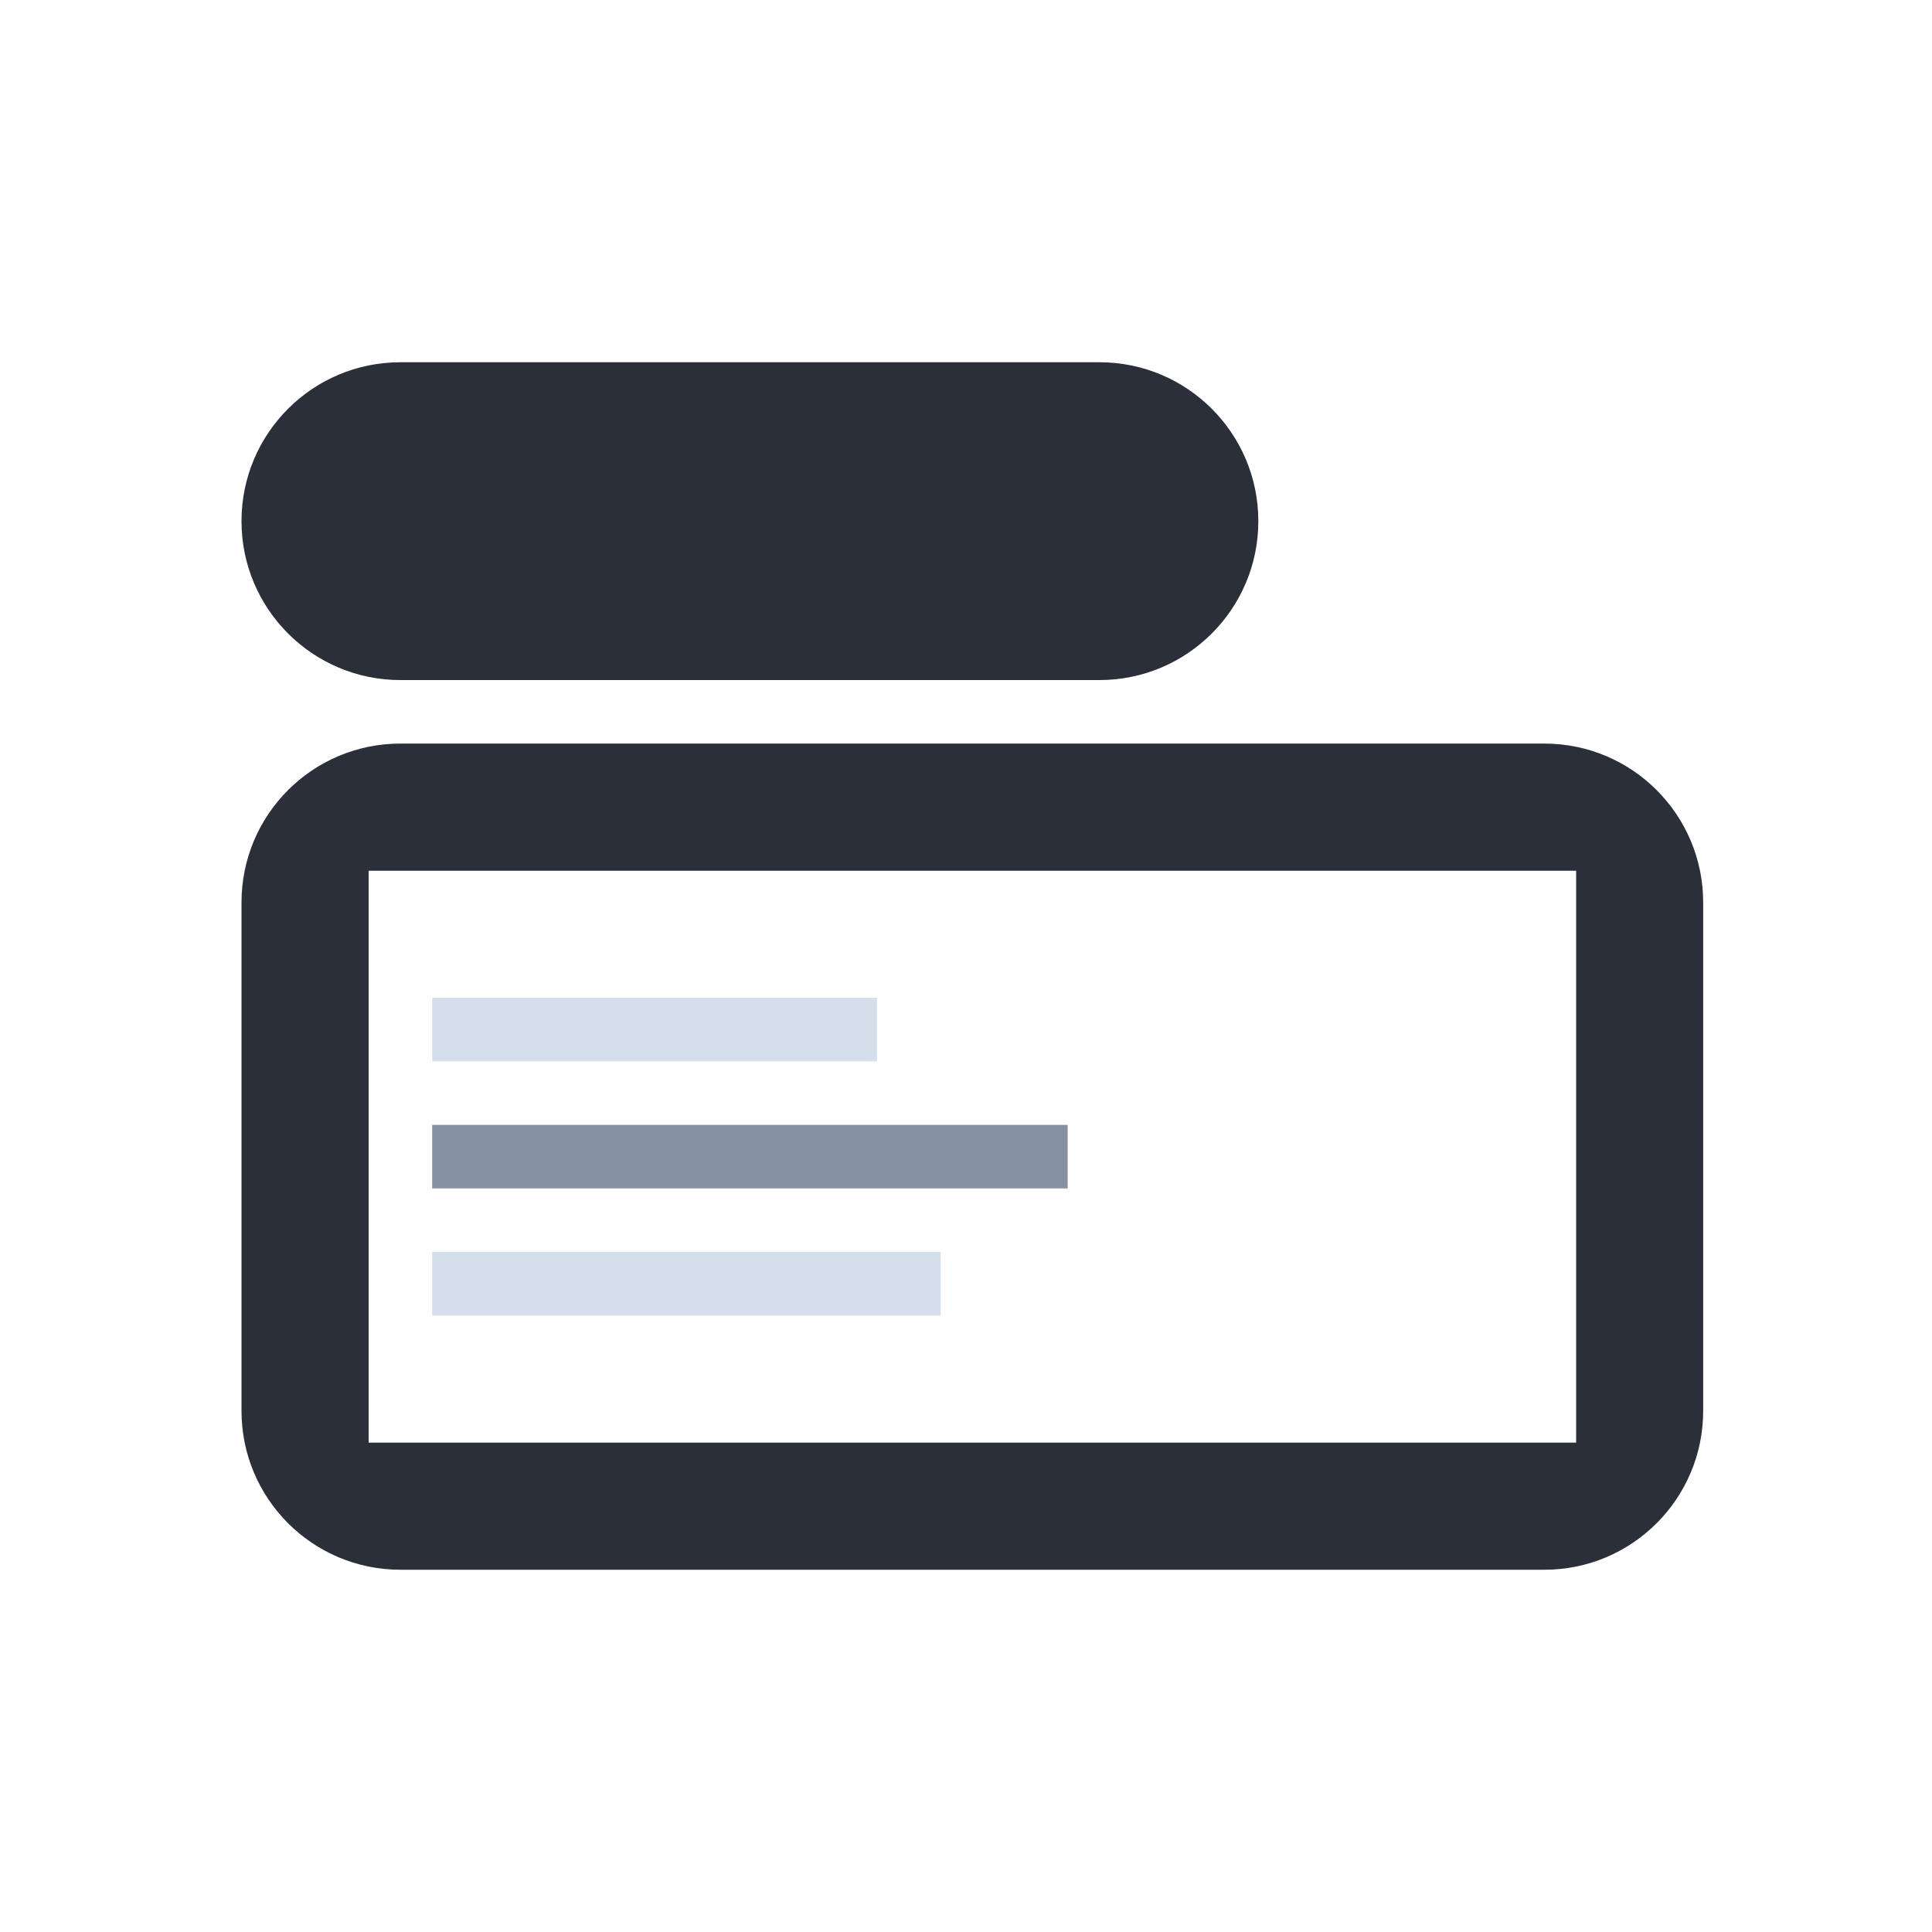 <svg width="16" height="16" viewBox="0 0 16 16" fill="none" xmlns="http://www.w3.org/2000/svg">
<path fill-rule="evenodd" clip-rule="evenodd" d="M3.316 6.158C2.589 6.158 2 6.747 2 7.474V11.684C2 12.411 2.589 13 3.316 13H12.79C13.516 13 14.105 12.411 14.105 11.684V7.474C14.105 6.747 13.516 6.158 12.79 6.158H3.316ZM13.053 11.947H3.053V7.211H13.053V11.947Z" fill="#2A2F39"/>
<path d="M7.263 8.263H3.579V8.789H7.263V8.263Z" fill="#D5DFEB"/>
<path d="M8.842 9.316H3.579V9.842H8.842V9.316Z" fill="#8692A3"/>
<path d="M7.79 10.368H3.579V10.895H7.79V10.368Z" fill="#D5DFEB"/>
<path d="M2 4.316C2 3.589 2.589 3 3.316 3H9.105C9.832 3 10.421 3.589 10.421 4.316C10.421 5.042 9.832 5.632 9.105 5.632H3.316C2.589 5.632 2 5.042 2 4.316Z" fill="#2A2F39"/>
</svg>
